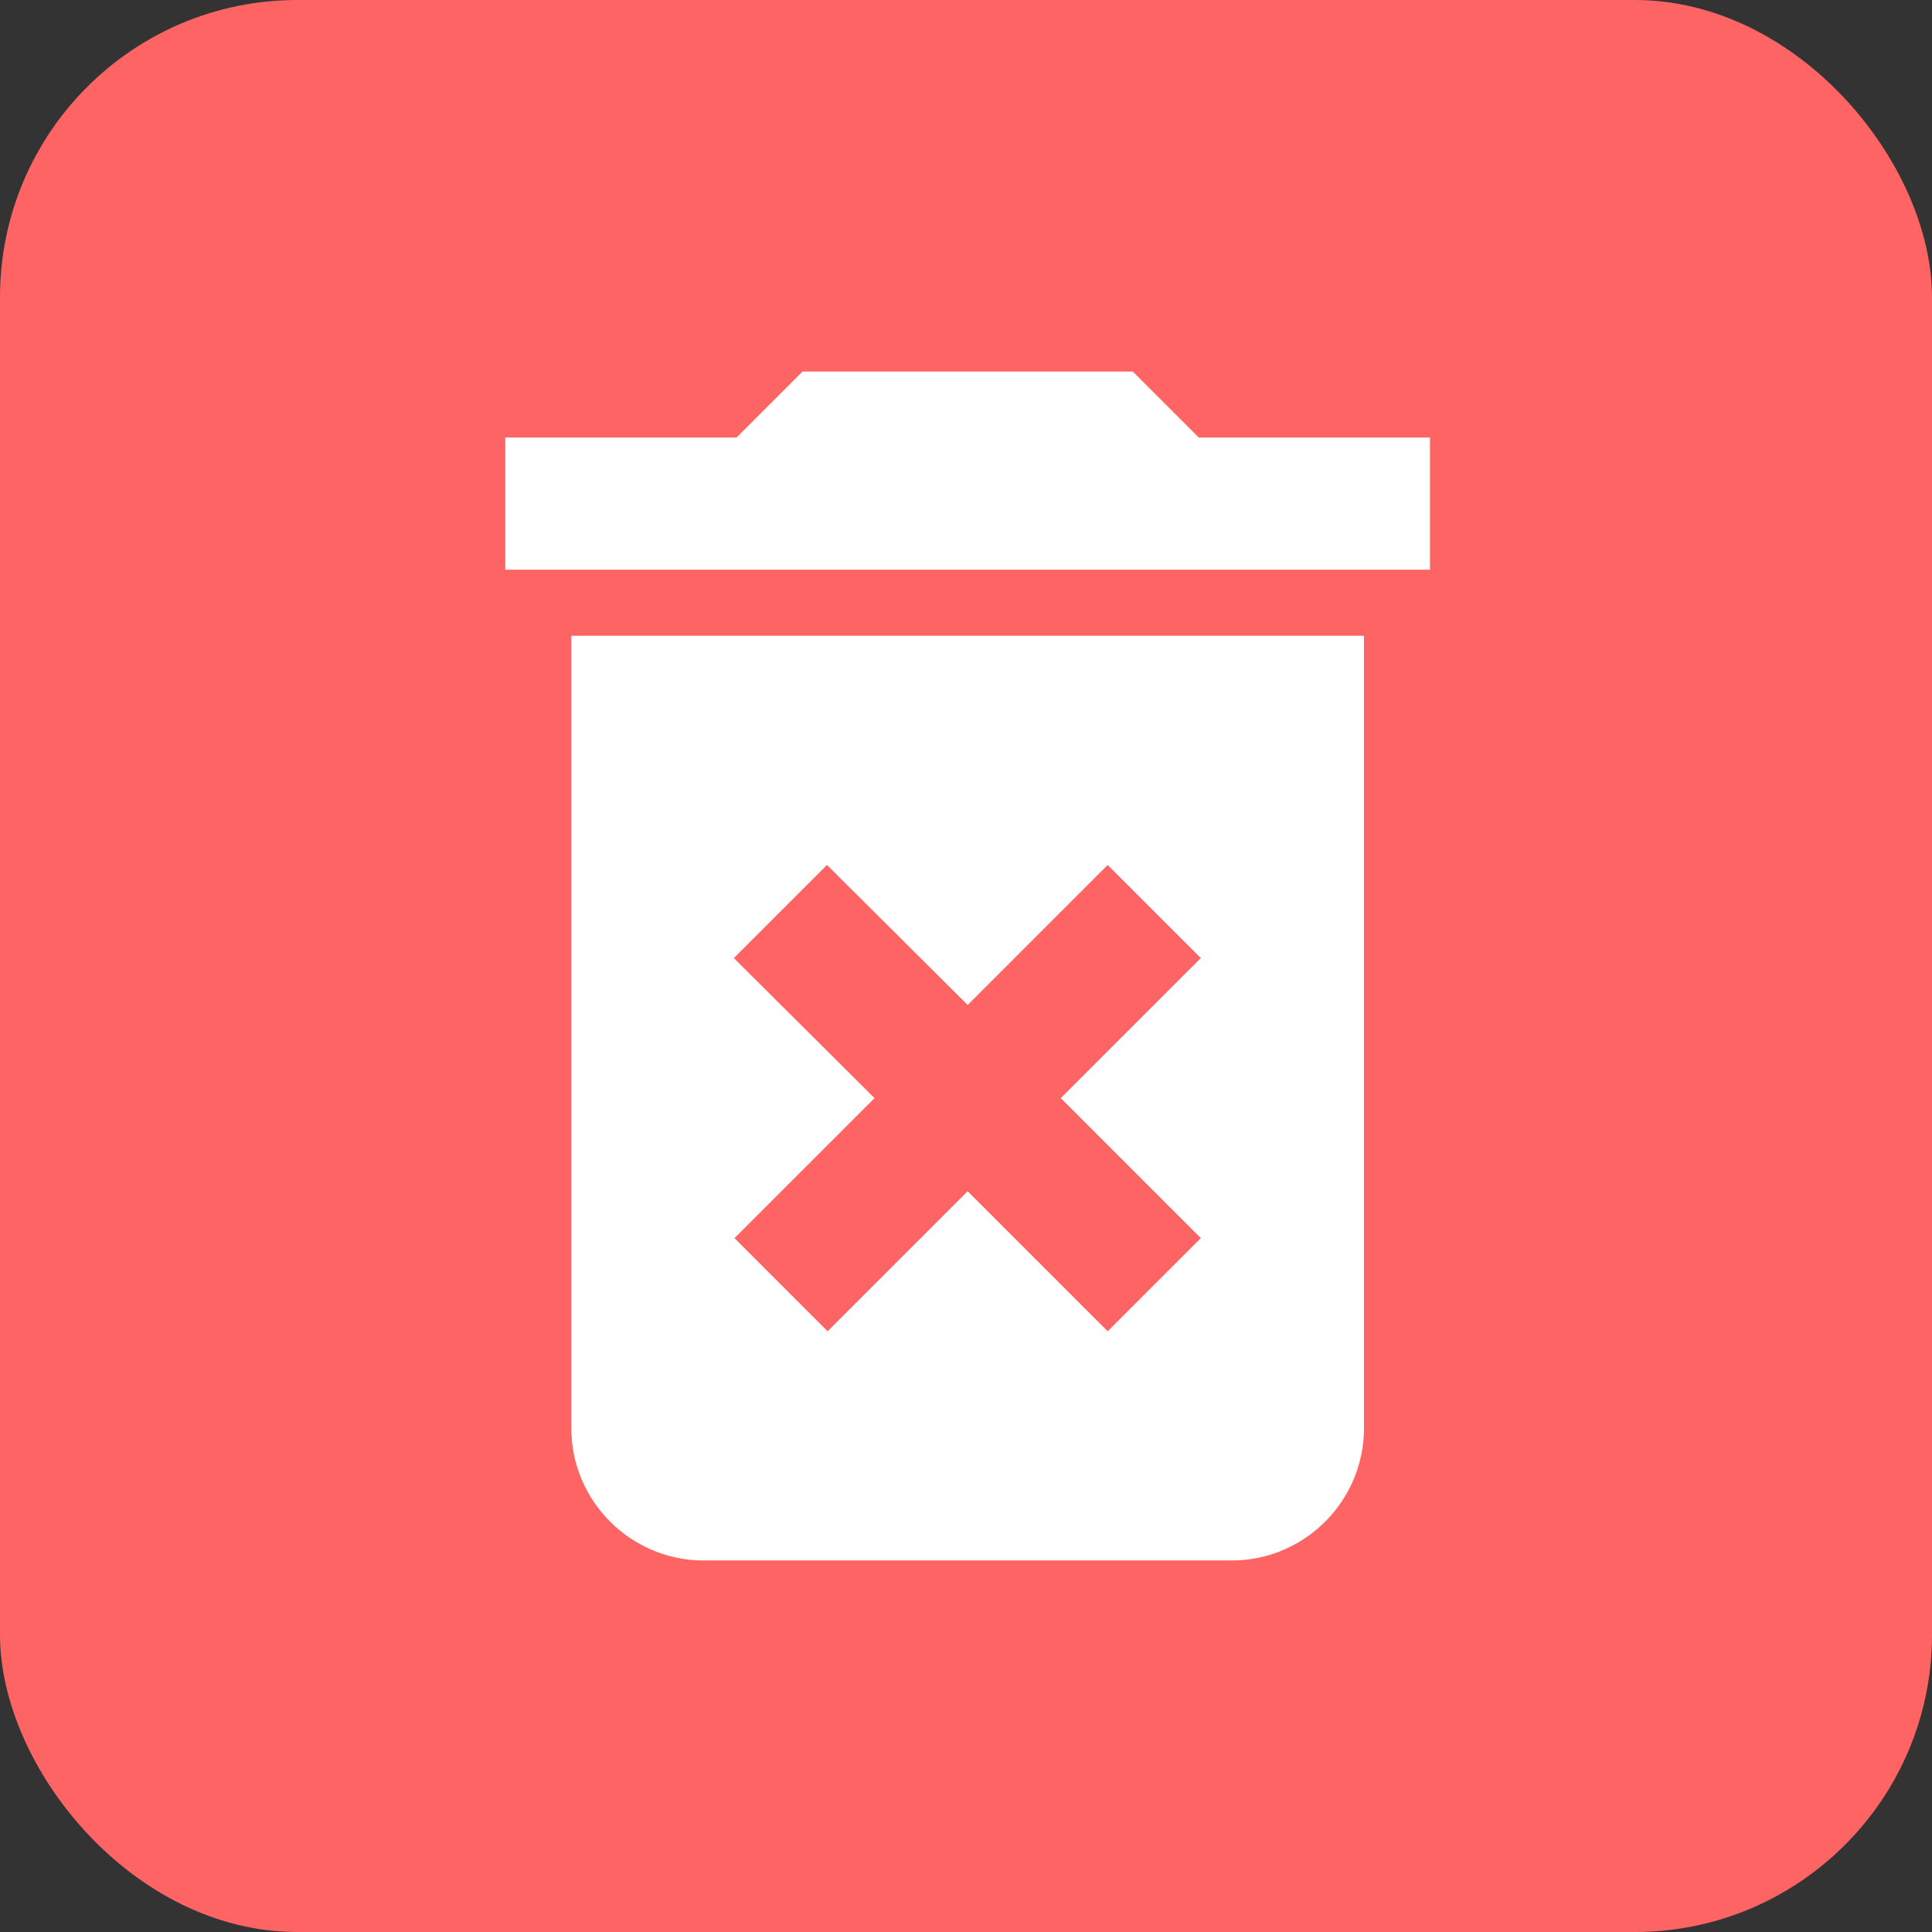 <svg width="130" height="130" viewBox="0 0 130 130" fill="none" xmlns="http://www.w3.org/2000/svg">
<rect x="0" y="0" width="130" height="130" fill="#333333" stroke="none"/>
<rect width="130" height="130" rx="20" fill="#FF6464"/>
<path d="M38.444 96.111C38.444 101 42.444 105 47.333 105H82.889C87.778 105 91.778 101 91.778 96.111V42.778H38.444V96.111ZM49.378 64.467L55.644 58.2L65.111 67.622L74.533 58.2L80.8 64.467L71.378 73.889L80.8 83.311L74.533 89.578L65.111 80.156L55.689 89.578L49.422 83.311L58.844 73.889L49.378 64.467ZM80.667 29.444L76.222 25H54L49.556 29.444H34V38.333H96.222V29.444H80.667Z" fill="white"/>
</svg>
